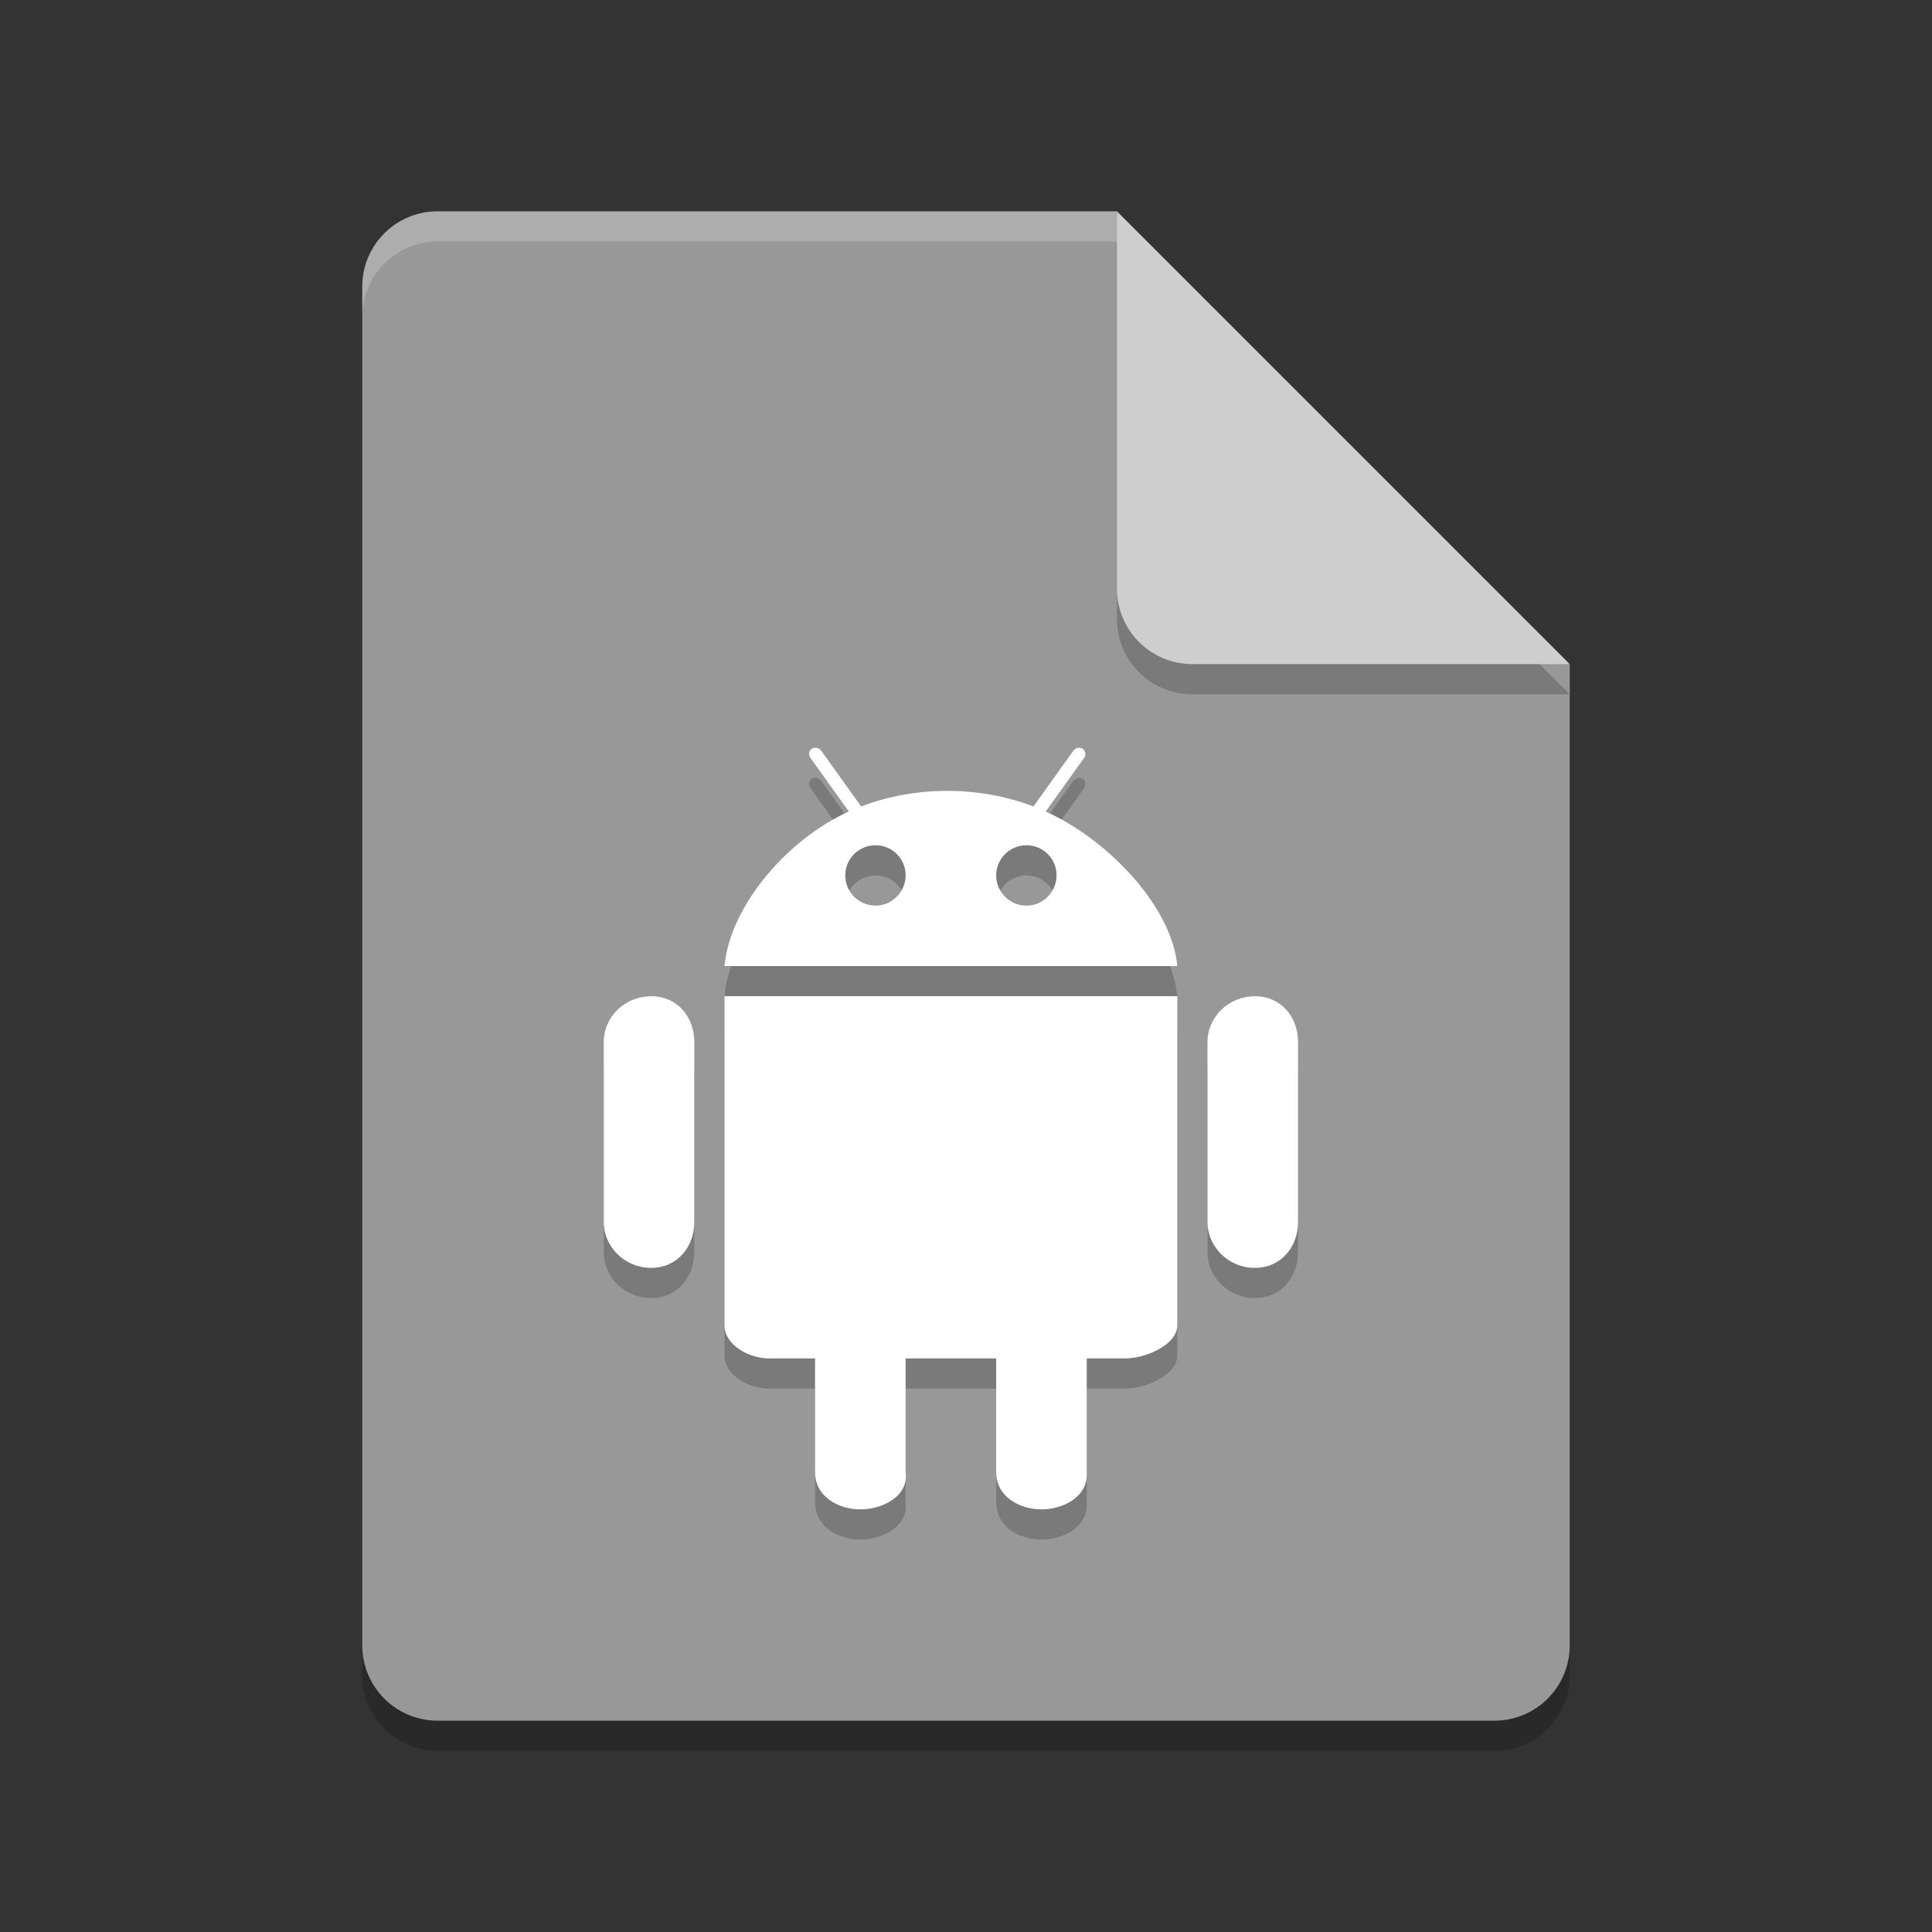 <svg xmlns="http://www.w3.org/2000/svg" width="64" height="64" version="1">
 <rect width="100%" height="100%" fill="#333333" stroke="none"/>
 <path style="opacity:0.2" d="M 14.5,8 C 13.115,8 12,9.115 12,10.5 v 45 c 0,1.385 1.115,2.5 2.5,2.5 h 35 C 50.885,58 52,56.885 52,55.5 V 23 L 38.25,21.75 37,8 Z"/>
 <path fill="#989898" d="m14.5 7c-1.385 0-2.5 1.115-2.5 2.5v45c0 1.385 1.115 2.5 2.5 2.5h35c1.385 0 2.5-1.115 2.5-2.5v-32.5l-13.75-1.25-1.25-13.75z"/>
 <path style="opacity:0.2" d="m 37,8 v 12.5 c 0,1.381 1.119,2.5 2.5,2.5 H 52 Z"/>
 <path fill="#cecece" d="m37 7v12.5c0 1.381 1.119 2.5 2.5 2.5h12.5l-15-15z"/>
 <path fill="#fff" d="m22.262 30.944"/>
 <path style="opacity:0.2" d="m 27.057,25.773 c -0.056,-0.013 -0.116,-0.004 -0.166,0.031 -0.1,0.062 -0.117,0.202 -0.041,0.307 l 1.27,1.772 c -2.02,0.902 -3.939,3.12 -4.12,5.118 h 15 c -0.181,-1.998 -2.344,-4.22 -4.361,-5.117 l 1.27,-1.772 c 0.076,-0.105 0.055,-0.24 -0.041,-0.307 -0.1,-0.068 -0.24,-0.037 -0.316,0.068 l -1.316,1.842 c -0.871,-0.331 -1.837,-0.516 -2.853,-0.516 -1.016,0 -1.986,0.184 -2.856,0.516 l -1.32,-1.842 C 27.166,25.821 27.112,25.788 27.056,25.774 Z M 29.004,29 C 29.558,29 30,29.446 30,29.996 30,30.546 29.552,31 29.004,31 28.45,31 28,30.552 28,29.996 28,29.446 28.45,29 29.004,29 Z m 5,0 C 34.558,29 35,29.446 35,29.996 35,30.546 34.552,31 34.004,31 33.45,31 33,30.552 33,29.996 33,29.446 33.45,29 34.004,29 Z m -12.438,5 v 0.002 c -0.862,0 -1.566,0.68 -1.566,1.519 v 5.953 c 0,0.84 0.704,1.526 1.566,1.526 0.863,0 1.434,-0.686 1.434,-1.525 V 35.522 C 23,34.681 22.43,34 21.566,34 Z M 24,34 V 44.898 C 24,45.56 24.813,46 25.48,46 H 27 v 3.768 C 27,50.585 27.781,51 28.5,51 29.219,51 30.107,50.577 30,49.768 V 46 h 3 v 3.768 c 0,0.817 0.781,1.232 1.5,1.232 0.719,0 1.554,-0.418 1.5,-1.232 v -3.768 h 1.27 c 0.663,0 1.73,-0.442 1.73,-1.102 v -10.898 z m 17.566,0 v 0.002 c -0.862,0 -1.566,0.68 -1.566,1.519 v 5.953 c 0,0.84 0.704,1.526 1.566,1.526 0.863,0 1.434,-0.686 1.434,-1.525 V 35.522 C 43,34.681 42.43,34 41.566,34 Z"/>
 <path fill="#fff" d="m27.057 24.773c-0.056-0.013-0.116-0.004-0.166 0.031-0.1 0.062-0.117 0.202-0.041 0.307l1.27 1.772c-2.02 0.902-3.939 3.12-4.12 5.118h15c-0.181-1.998-2.344-4.22-4.361-5.117l1.27-1.772c0.076-0.105 0.055-0.24-0.041-0.307-0.1-0.068-0.24-0.037-0.316 0.068l-1.316 1.842c-0.871-0.331-1.837-0.516-2.853-0.516s-1.986 0.184-2.856 0.516l-1.32-1.842c-0.039-0.052-0.092-0.086-0.148-0.1zm1.947 3.227c0.554 0 0.996 0.446 0.996 0.996s-0.448 1.004-0.996 1.004c-0.554 0-1.004-0.448-1.004-1.004 0-0.55 0.45-0.996 1.004-0.996zm5 0c0.554 0 0.996 0.446 0.996 0.996s-0.448 1.004-0.996 1.004c-0.554 0-1.004-0.448-1.004-1.004 0-0.55 0.45-0.996 1.004-0.996zm-12.438 5v0.002c-0.862 0-1.566 0.68-1.566 1.519v5.953c0 0.84 0.704 1.526 1.566 1.526 0.863 0 1.434-0.686 1.434-1.525v-5.953c0-0.841-0.57-1.522-1.434-1.522zm2.434 0v10.898c0 0.662 0.813 1.102 1.48 1.102h1.52v3.768c0 0.817 0.781 1.232 1.5 1.232s1.607-0.423 1.5-1.232v-3.768h3v3.768c0 0.817 0.781 1.232 1.5 1.232s1.554-0.418 1.5-1.232v-3.768h1.27c0.663 0 1.73-0.442 1.73-1.102v-10.898zm17.566 0v0.002c-0.862 0-1.566 0.68-1.566 1.519v5.953c0 0.84 0.704 1.526 1.566 1.526 0.863 0 1.434-0.686 1.434-1.525v-5.953c0-0.841-0.57-1.522-1.434-1.522z"/>
 <path fill="#fff" d="m31.378 35.54"/>
 <path fill="#fff" d="m34.37 27.674"/>
 <path style="opacity:0.2;fill:#ffffff" d="M 14.5,7 C 13.115,7 12,8.115 12,9.5 v 1 C 12,9.115 13.115,8 14.5,8 H 37 c 0,-1 0,0 0,-1 z"/>
 <path style="opacity:0.2" d="M 22.262,31.944"/>
 <path style="opacity:0.2" d="M 31.378,36.54"/>
 <path style="opacity:0.2" d="M 34.37,28.674"/>
</svg>
